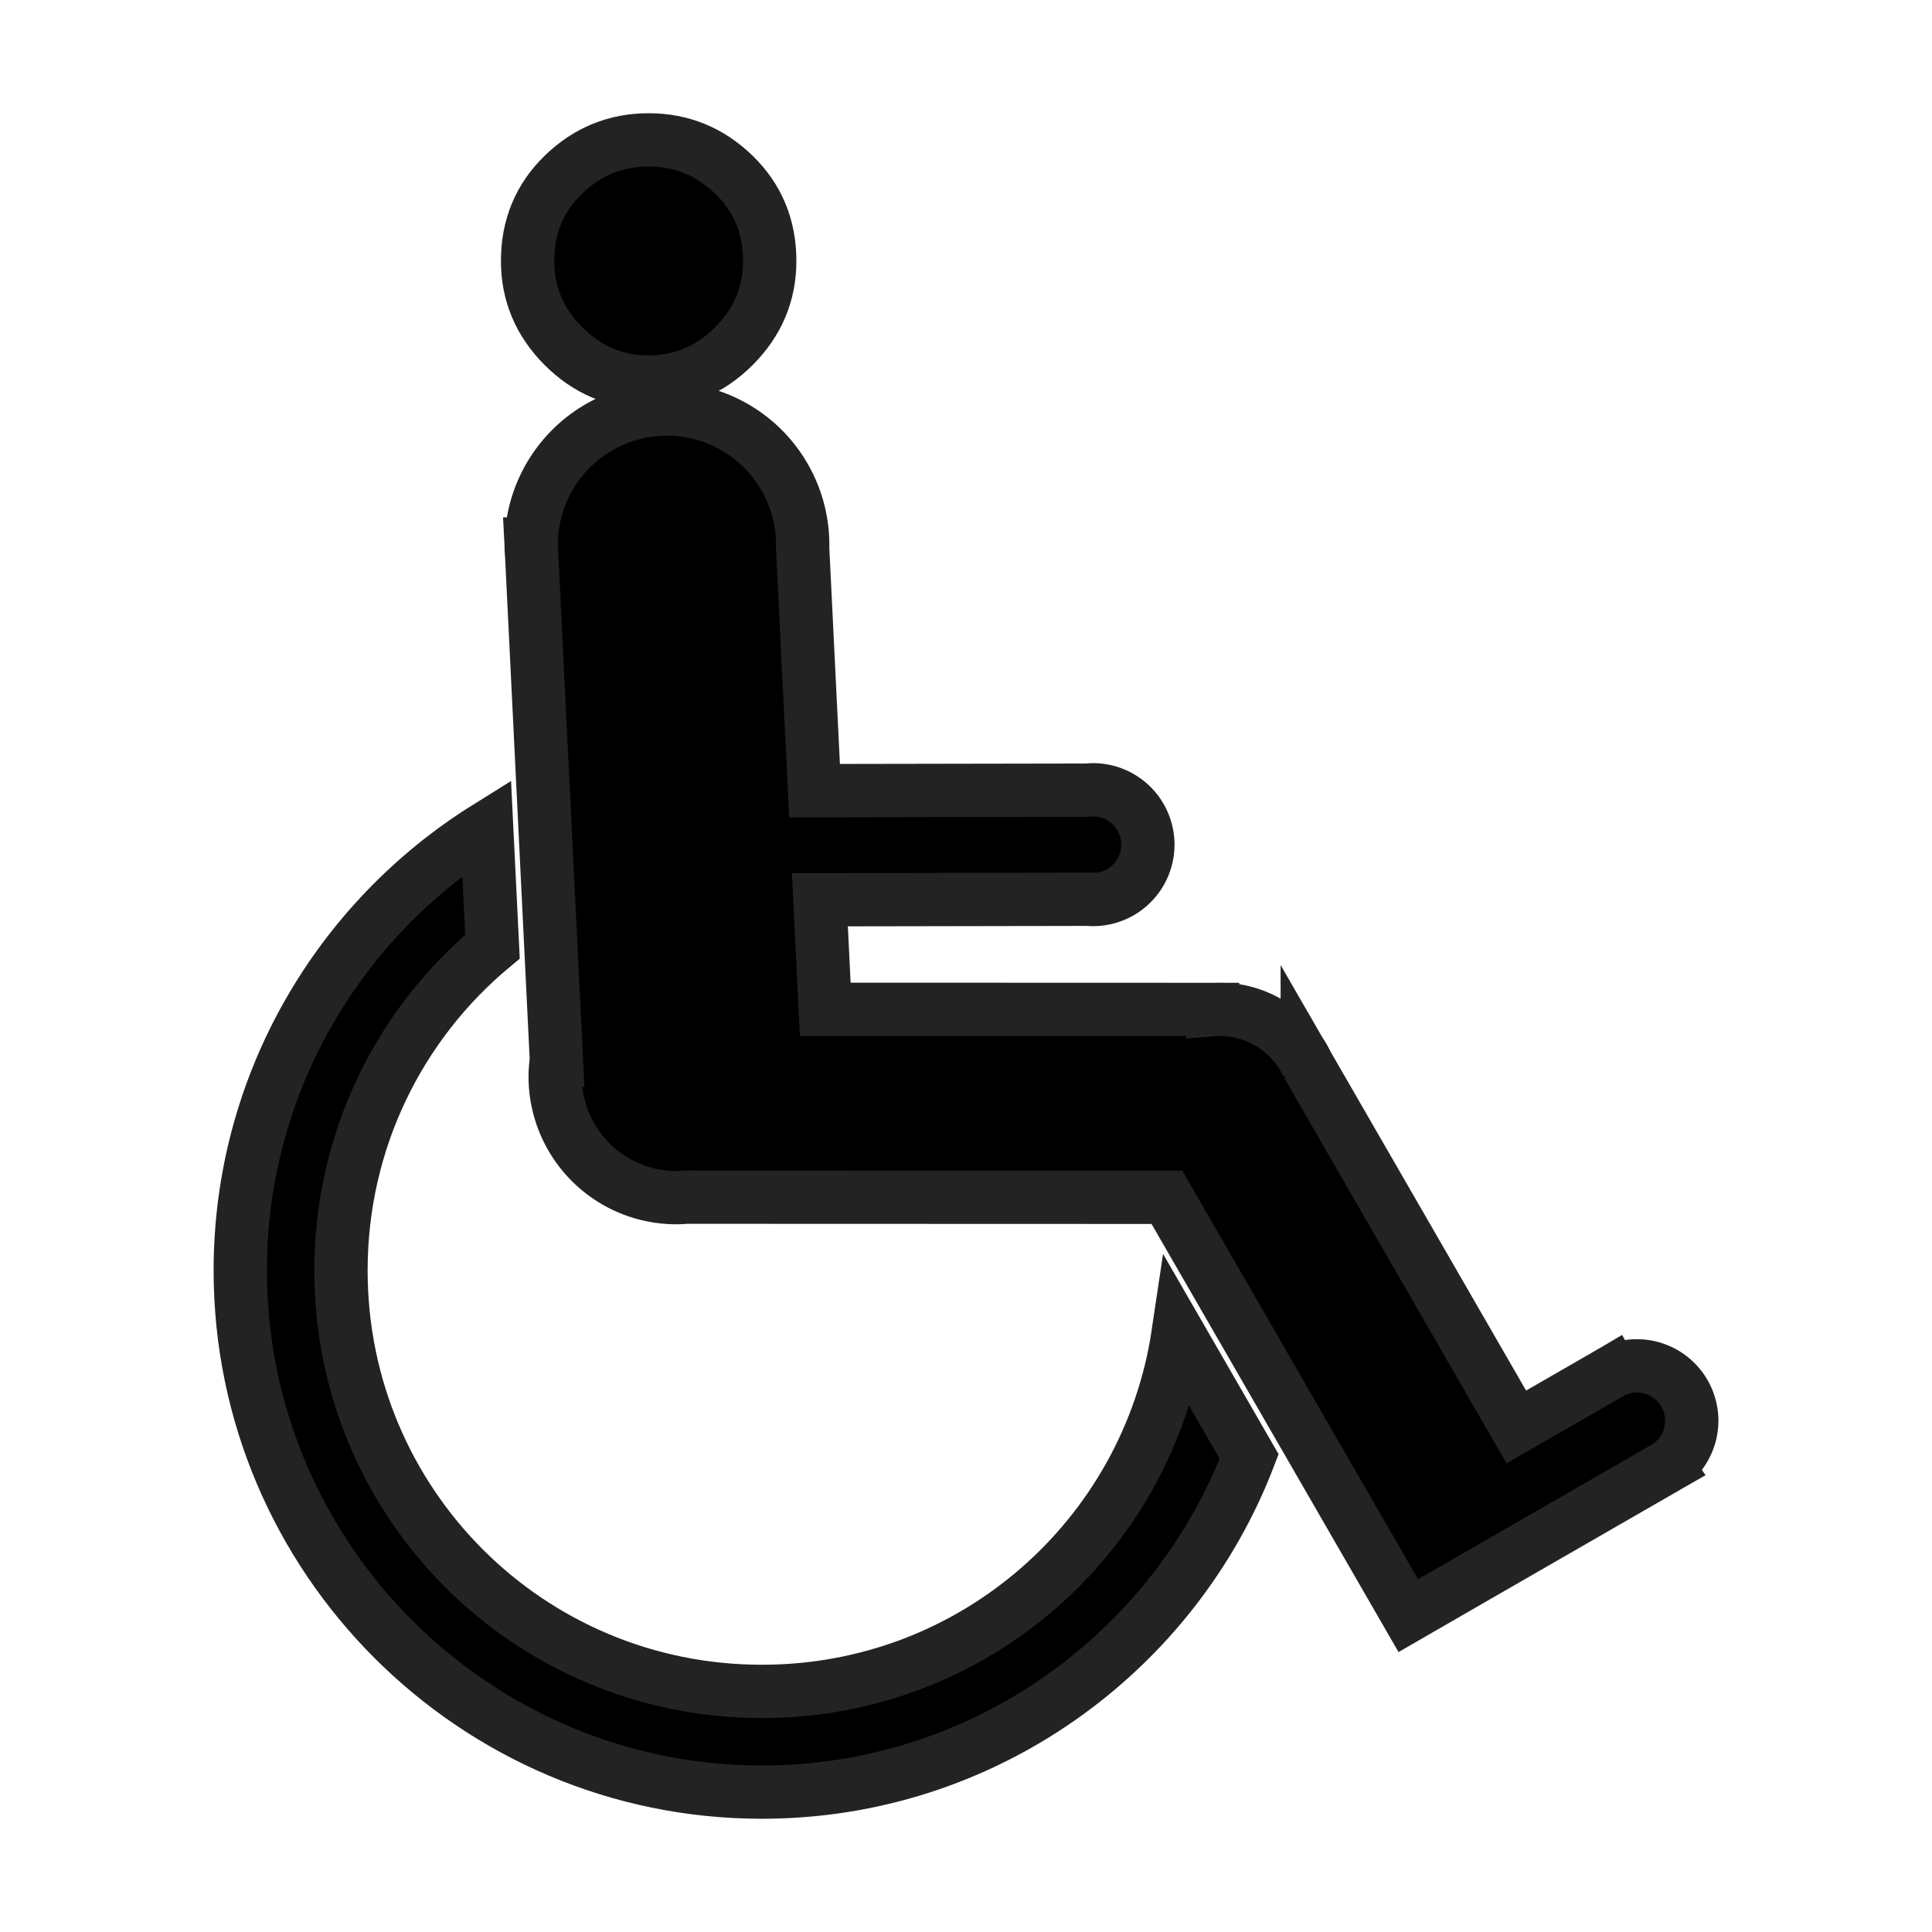 <svg enable-background="new 0 0 580 580" height="580" viewBox="0 0 580 580" width="580" xmlns="http://www.w3.org/2000/svg">
<path d="m146.099 248.459c-44.367 27.687-73.971 76.941-73.971 132.947 0 86.308 70.29 156.598 156.598 156.598 66.644 0 123.727-41.915 146.283-100.748l-21.316-36.951c-9.079 60.95-61.425 107.465-124.967 107.465-69.967 0-126.363-56.396-126.363-126.363 0-39.157 17.666-74.06 45.486-97.209z" fill="rgba(0,0,0,1.0)" overflow="visible" stroke="rgba(35,35,35,1.0)" stroke-width="16.0"/>
<path d="m200.216 122.799a40.758 40.758 0 0 0 -40.746 40.514h-.021l.012.223a40.758 40.758 0 0 0 -.002.021 40.758 40.758 0 0 0  .172 3.463l7.41 151.275a36.347 36.347 0 0 0 -.373 4.896 36.347 36.347 0 0 0  36.348 36.348 36.347 36.347 0 0 0  3.006-.145l144.299.047 72.457 125.592 17.449-10.068 58.627-33.77a16.469 16.469 0 0 0 1.504-.867l.125-.072-.008-.012a16.469 16.469 0 0 0 7.398-13.736 16.469 16.469 0 0 0 -16.469-16.469 16.469 16.469 0 0 0 -7.357 1.74l-.004-.006-.06.035a16.469 16.469 0 0 0 -1.537.885l-27.233 15.688-62.766-108.795a29.023 29.023 0 0 0 -2.289-3.967l-.396-.688-.066.039a29.023 29.023 0 0 0 -23.434-11.959 29.023 29.023 0 0 0 -2.229.096v-.068l-116.289-.037-1.611-32.895 80.516-.141a16.469 16.469 0 0 0 1.478.074 16.469 16.469 0 0 0  16.469-16.469 16.469 16.469 0 0 0 -16.469-16.469 16.469 16.469 0 0 0 -1.738.109l-81.859.143-3.586-73.186a40.758 40.758 0 0 0  .031-.613 40.758 40.758 0 0 0 -40.758-40.758z" fill="rgba(0,0,0,1.0)" fill-opacity="1" stroke="rgba(35,35,35,1.0)" stroke-opacity="1" stroke-width="16.0"/>
<path d="m194.721 114.69c9.872 0 18.401-3.591 25.583-10.773 7.182-7.182 10.773-15.71 10.774-25.584-.001-10.311-3.592-18.945-10.774-25.902-7.182-6.956-15.711-10.434-25.583-10.435-9.874.001-18.399 3.479-25.574 10.435-7.175 6.957-10.764 15.591-10.763 25.902-.001 9.874 3.588 18.402 10.763 25.584 7.176 7.182 15.7 10.774 25.574 10.773z" fill="rgba(0,0,0,1.0)" fill-opacity="1" stroke="rgba(35,35,35,1.0)" stroke-opacity="1" stroke-width="16.0"/>
</svg>
